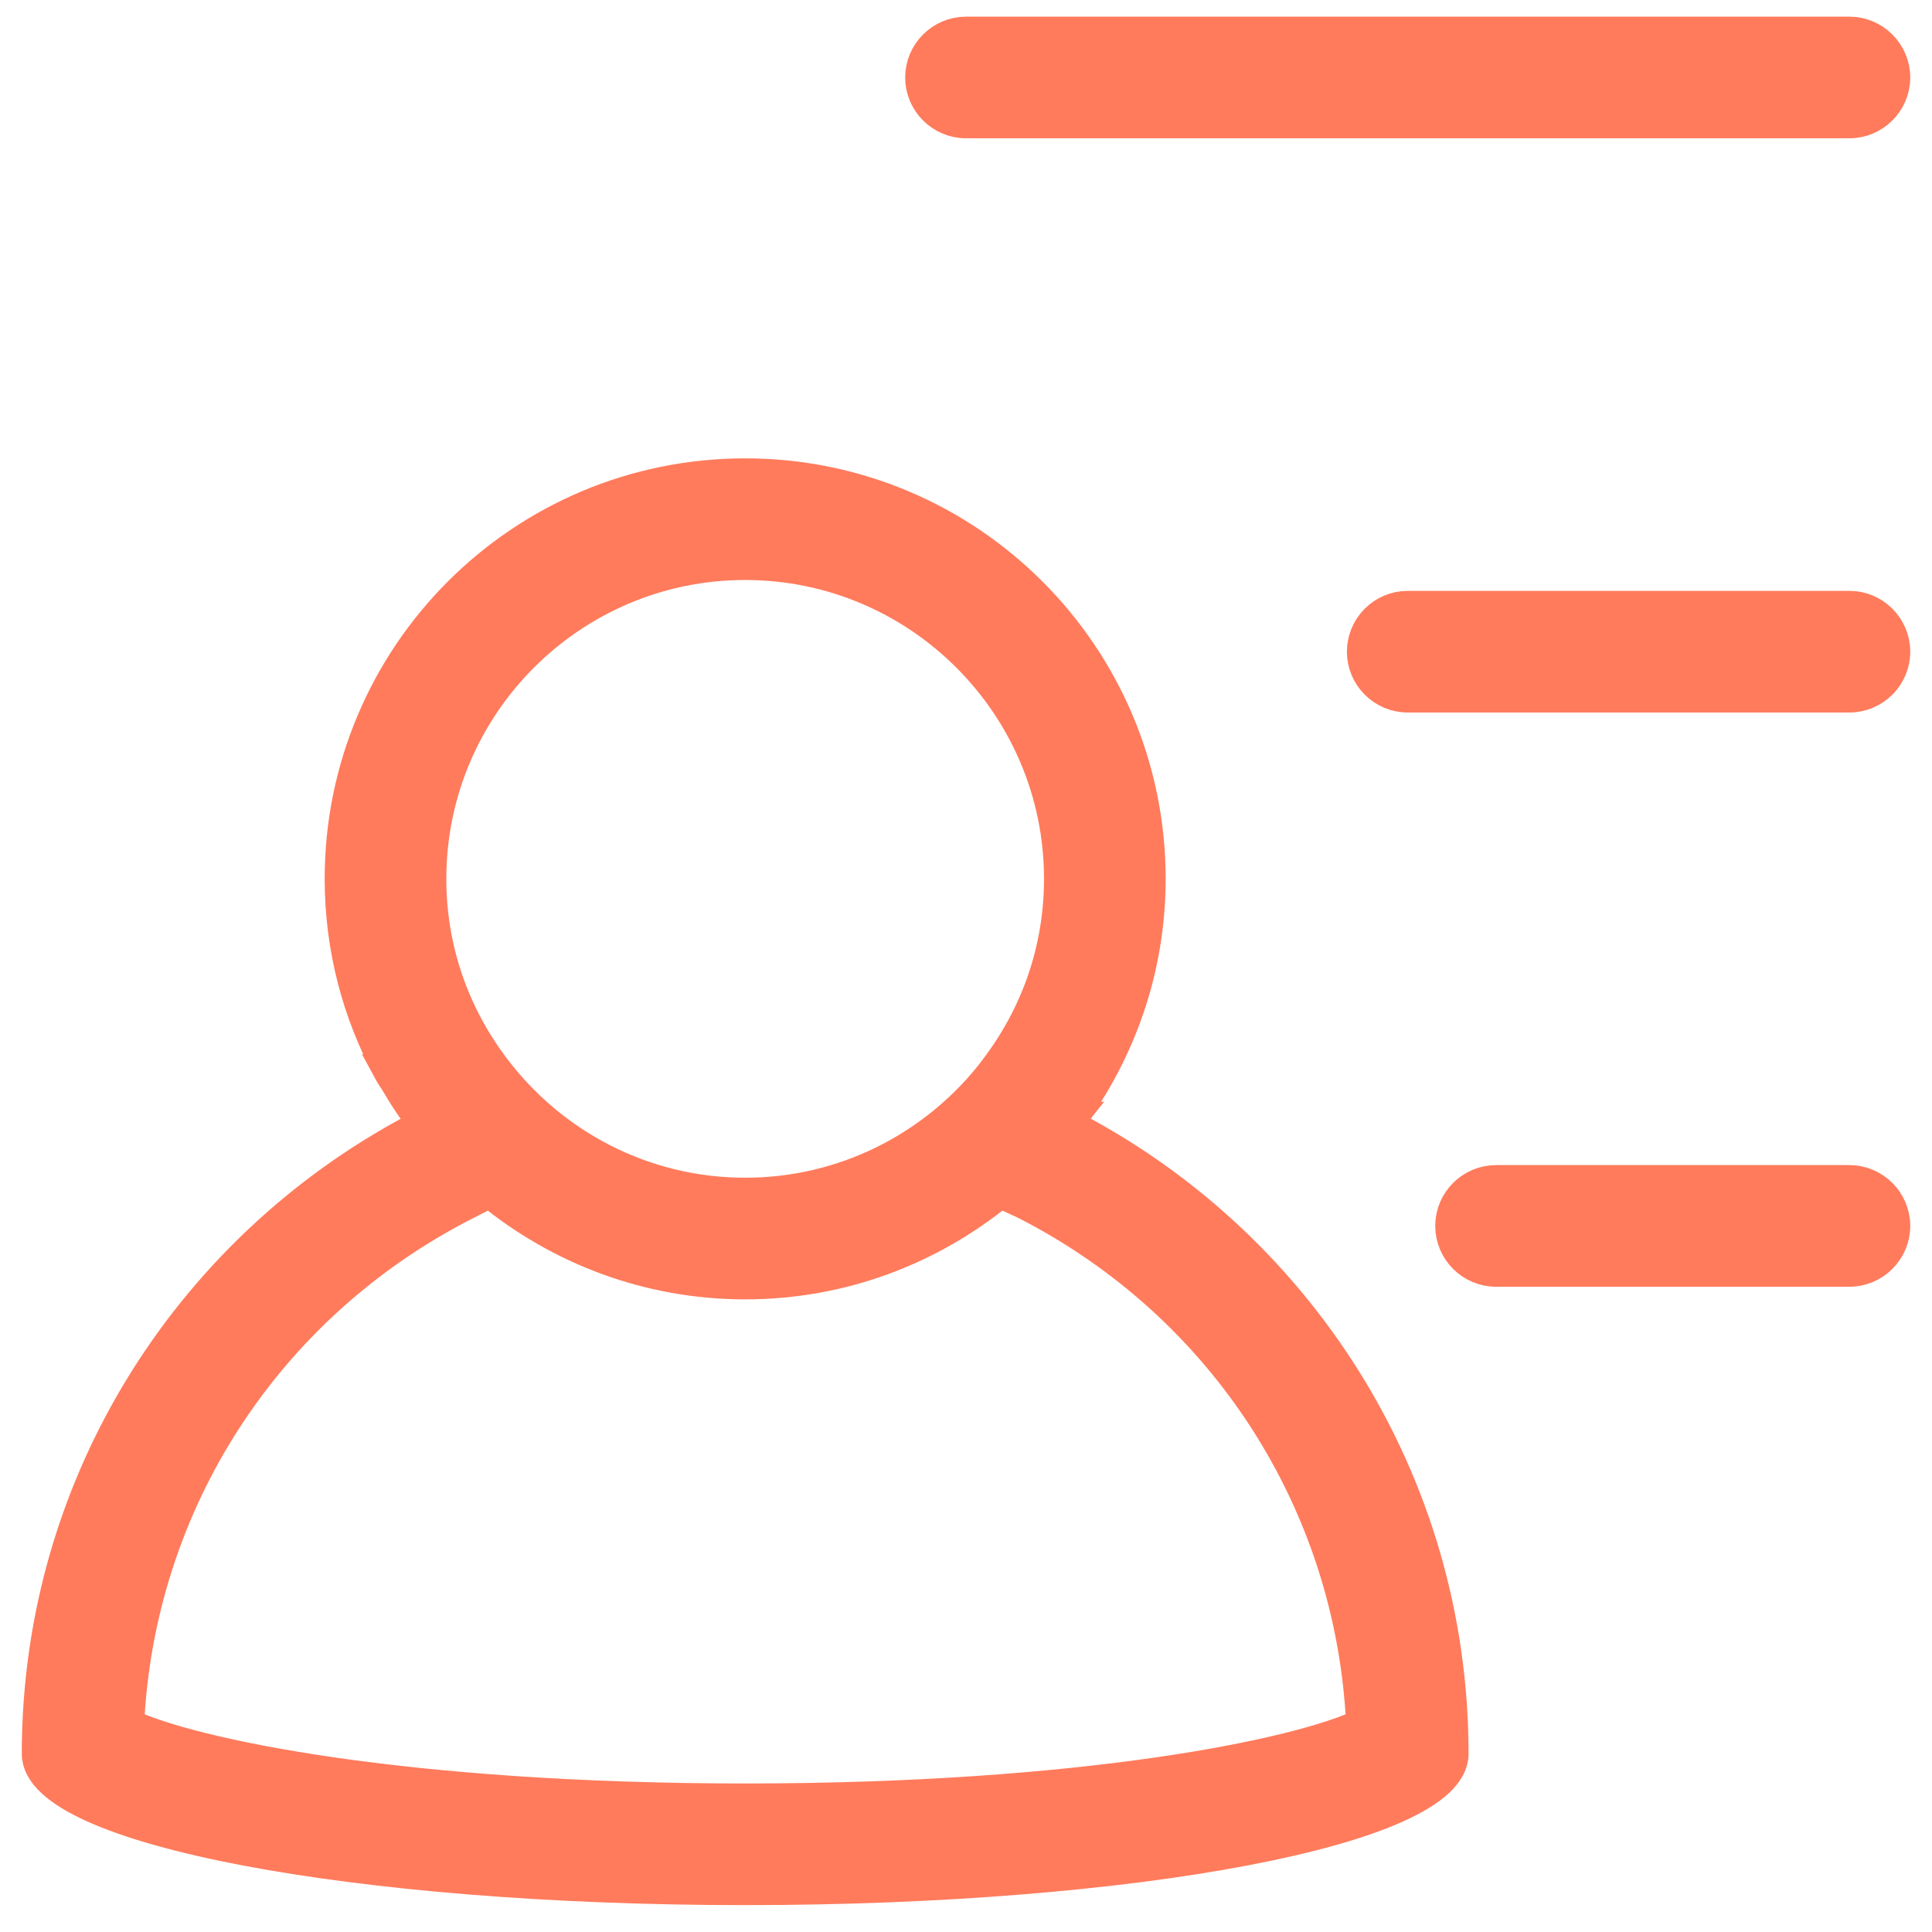 <?xml version="1.0" encoding="UTF-8" standalone="no"?>
<svg width="58px" height="58px" viewBox="0 0 58 58" version="1.1" xmlns="http://www.w3.org/2000/svg" xmlns:xlink="http://www.w3.org/1999/xlink">
    <!-- Generator: Sketch 41.2 (35397) - http://www.bohemiancoding.com/sketch -->
    <title>Group 12</title>
    <desc>Created with Sketch.</desc>
    <defs></defs>
    <g id="Page-1" stroke="none" stroke-width="1" fill="none" fill-rule="evenodd">
        <g id="Group-12" transform="translate(1.154, 1)" stroke="#FF7B5C" fill="#FF7B5C">
            <path d="M30.831,32.747 C30.86,32.71 30.884,32.669 30.914,32.632 C30.928,32.612 30.945,32.595 30.96,32.576 L30.955,32.576 C32.444,30.563 33.34,28.082 33.34,25.384 C33.34,18.688 27.911,13.26 21.216,13.26 C14.52,13.26 9.093,18.688 9.093,25.384 C9.093,27.474 9.627,29.436 10.562,31.151 C10.562,31.151 10.554,31.15 10.55,31.15 C10.612,31.265 10.692,31.367 10.758,31.48 C10.901,31.724 11.05,31.962 11.209,32.194 C11.327,32.368 11.445,32.539 11.572,32.706 C11.585,32.725 11.599,32.745 11.612,32.765 C4.73,36.269 0,43.397 0,51.651 C0,53.883 9.498,55.693 21.216,55.693 C32.933,55.693 42.433,53.883 42.433,51.651 C42.433,43.398 37.713,36.255 30.831,32.747 L30.831,32.747 Z M21.216,15.912 C26.438,15.912 30.688,20.161 30.688,25.384 C30.688,27.474 30.011,29.462 28.727,31.134 C28.677,31.2 28.586,31.333 28.582,31.325 C26.844,33.475 24.191,34.856 21.216,34.856 C18.153,34.856 15.431,33.388 13.7,31.124 C12.422,29.455 11.745,27.47 11.745,25.384 C11.745,20.161 15.993,15.912 21.216,15.912 L21.216,15.912 Z M21.216,53.041 C10.975,53.041 4.562,51.692 2.672,50.784 C2.98,44.133 6.806,38.188 12.816,35.128 L13.551,34.752 C15.64,36.466 18.303,37.508 21.216,37.508 C24.126,37.508 26.782,36.471 28.869,34.76 L29.627,35.11 C35.63,38.17 39.454,44.121 39.759,50.784 C37.87,51.692 31.456,53.041 21.216,53.041 L21.216,53.041 Z" id="Fill-389"></path>
            <path d="M27.846,2.652 L54.367,2.652 C55.095,2.652 55.693,2.055 55.693,1.326 C55.693,0.597 55.095,0 54.367,0 L27.846,0 C27.116,0 26.52,0.597 26.52,1.326 C26.52,2.055 27.116,2.652 27.846,2.652" id="Fill-390"></path>
            <path d="M54.367,34.477 L43.759,34.477 C43.028,34.477 42.433,35.073 42.433,35.803 C42.433,36.532 43.028,37.129 43.759,37.129 L54.367,37.129 C55.095,37.129 55.693,36.532 55.693,35.803 C55.693,35.073 55.095,34.477 54.367,34.477" id="Fill-391"></path>
            <path d="M54.367,17.238 L41.107,17.238 C40.376,17.238 39.781,17.835 39.781,18.564 C39.781,19.294 40.376,19.89 41.107,19.89 L54.367,19.89 C55.095,19.89 55.693,19.294 55.693,18.564 C55.693,17.835 55.095,17.238 54.367,17.238" id="Fill-392"></path>
        </g>
    </g>
</svg>
